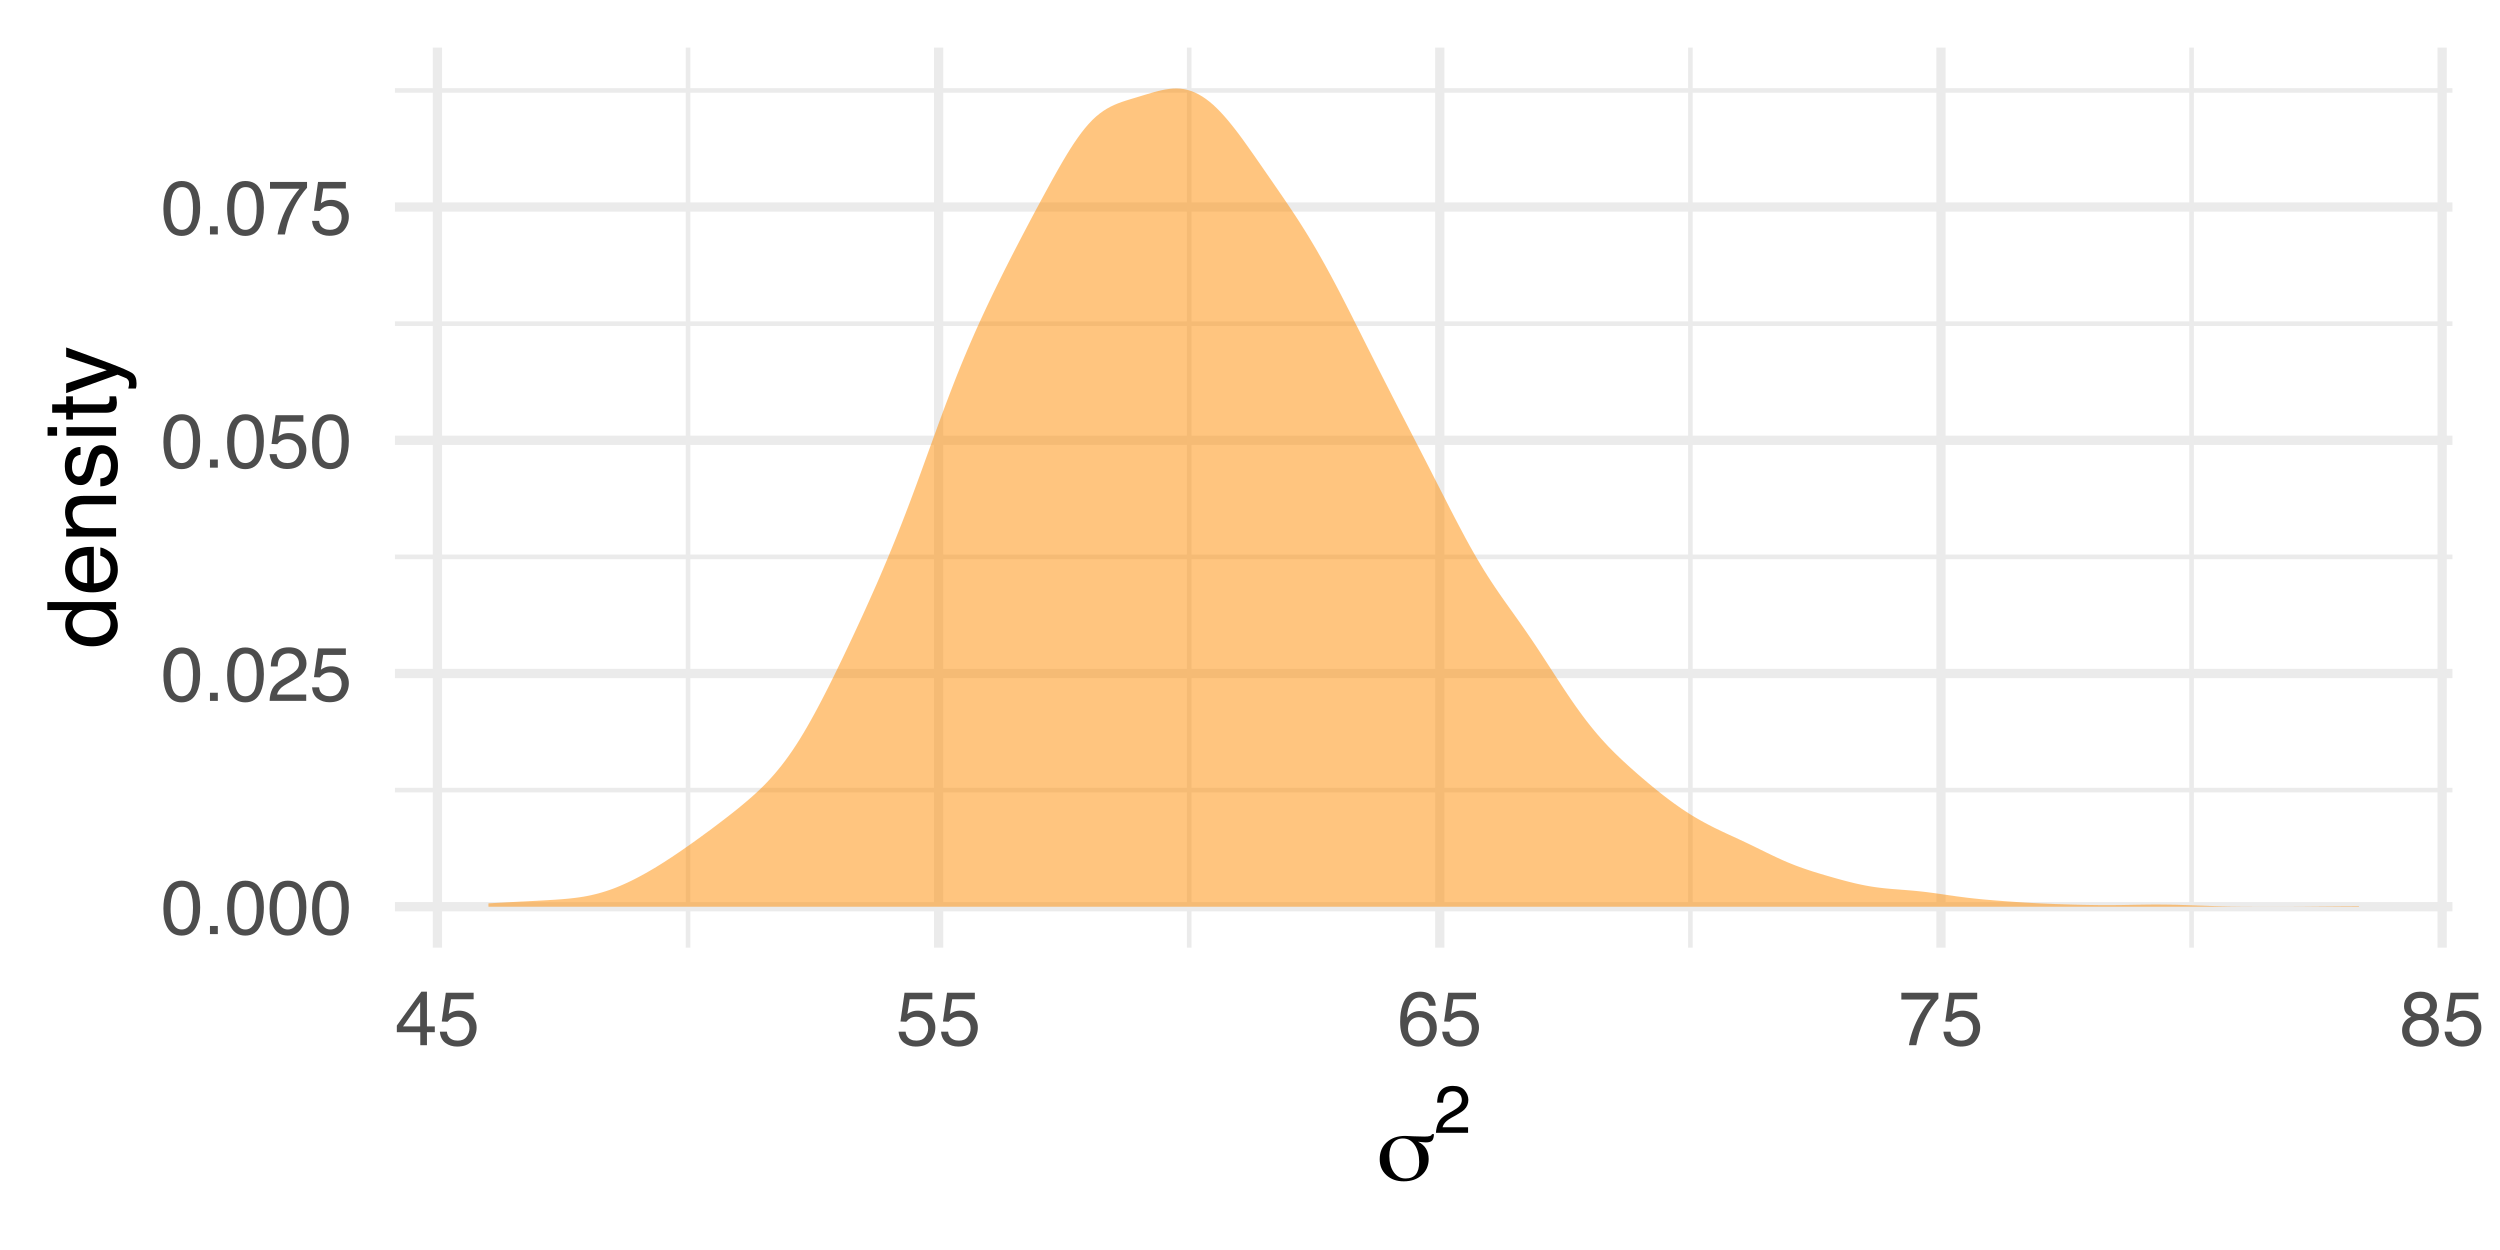<?xml version="1.0" encoding="UTF-8"?>
<svg xmlns="http://www.w3.org/2000/svg" xmlns:xlink="http://www.w3.org/1999/xlink" width="288pt" height="144pt" viewBox="0 0 288 144" version="1.1">
<defs>
<g>
<symbol overflow="visible" id="glyph0-0">
<path style="stroke:none;" d="M 0.281 0 L 0.281 -6.312 L 5.297 -6.312 L 5.297 0 Z M 4.5 -0.797 L 4.5 -5.516 L 1.078 -5.516 L 1.078 -0.797 Z M 4.5 -0.797 "/>
</symbol>
<symbol overflow="visible" id="glyph0-1">
<path style="stroke:none;" d="M 2.375 -6.156 C 3.176 -6.156 3.754 -5.828 4.109 -5.172 C 4.379 -4.66 4.516 -3.961 4.516 -3.078 C 4.516 -2.242 4.391 -1.555 4.141 -1.016 C 3.785 -0.223 3.195 0.172 2.375 0.172 C 1.633 0.172 1.082 -0.148 0.719 -0.797 C 0.426 -1.328 0.281 -2.047 0.281 -2.953 C 0.281 -3.648 0.367 -4.25 0.547 -4.75 C 0.879 -5.688 1.488 -6.156 2.375 -6.156 Z M 2.375 -0.531 C 2.77 -0.531 3.086 -0.707 3.328 -1.062 C 3.566 -1.426 3.688 -2.086 3.688 -3.047 C 3.688 -3.754 3.598 -4.332 3.422 -4.781 C 3.254 -5.227 2.922 -5.453 2.422 -5.453 C 1.973 -5.453 1.641 -5.238 1.422 -4.812 C 1.211 -4.383 1.109 -3.754 1.109 -2.922 C 1.109 -2.297 1.176 -1.789 1.312 -1.406 C 1.52 -0.82 1.875 -0.531 2.375 -0.531 Z M 2.375 -0.531 "/>
</symbol>
<symbol overflow="visible" id="glyph0-2">
<path style="stroke:none;" d="M 0.75 -0.938 L 1.656 -0.938 L 1.656 0 L 0.75 0 Z M 0.75 -0.938 "/>
</symbol>
<symbol overflow="visible" id="glyph0-3">
<path style="stroke:none;" d="M 0.281 0 C 0.301 -0.531 0.406 -0.988 0.594 -1.375 C 0.789 -1.77 1.164 -2.129 1.719 -2.453 L 2.547 -2.922 C 2.91 -3.141 3.164 -3.328 3.312 -3.484 C 3.551 -3.711 3.672 -3.984 3.672 -4.297 C 3.672 -4.648 3.562 -4.93 3.344 -5.141 C 3.133 -5.359 2.848 -5.469 2.484 -5.469 C 1.961 -5.469 1.598 -5.266 1.391 -4.859 C 1.285 -4.648 1.227 -4.352 1.219 -3.969 L 0.422 -3.969 C 0.43 -4.5 0.531 -4.938 0.719 -5.281 C 1.051 -5.875 1.645 -6.172 2.5 -6.172 C 3.195 -6.172 3.707 -5.977 4.031 -5.594 C 4.363 -5.219 4.531 -4.797 4.531 -4.328 C 4.531 -3.836 4.352 -3.414 4 -3.062 C 3.801 -2.863 3.441 -2.617 2.922 -2.328 L 2.344 -2 C 2.062 -1.844 1.836 -1.695 1.672 -1.562 C 1.391 -1.312 1.211 -1.035 1.141 -0.734 L 4.5 -0.734 L 4.5 0 Z M 0.281 0 "/>
</symbol>
<symbol overflow="visible" id="glyph0-4">
<path style="stroke:none;" d="M 1.094 -1.562 C 1.133 -1.125 1.336 -0.82 1.703 -0.656 C 1.879 -0.57 2.094 -0.531 2.344 -0.531 C 2.801 -0.531 3.141 -0.676 3.359 -0.969 C 3.578 -1.258 3.688 -1.582 3.688 -1.938 C 3.688 -2.363 3.555 -2.691 3.297 -2.922 C 3.035 -3.16 2.719 -3.281 2.344 -3.281 C 2.082 -3.281 1.852 -3.227 1.656 -3.125 C 1.469 -3.02 1.305 -2.879 1.172 -2.703 L 0.5 -2.734 L 0.969 -6.047 L 4.172 -6.047 L 4.172 -5.297 L 1.562 -5.297 L 1.297 -3.594 C 1.43 -3.695 1.566 -3.773 1.703 -3.828 C 1.93 -3.93 2.195 -3.984 2.5 -3.984 C 3.062 -3.984 3.535 -3.801 3.922 -3.438 C 4.316 -3.07 4.516 -2.609 4.516 -2.047 C 4.516 -1.461 4.332 -0.945 3.969 -0.5 C 3.613 -0.062 3.047 0.156 2.266 0.156 C 1.754 0.156 1.305 0.016 0.922 -0.266 C 0.547 -0.547 0.332 -0.977 0.281 -1.562 Z M 1.094 -1.562 "/>
</symbol>
<symbol overflow="visible" id="glyph0-5">
<path style="stroke:none;" d="M 4.594 -6.047 L 4.594 -5.375 C 4.395 -5.176 4.129 -4.836 3.797 -4.359 C 3.473 -3.891 3.188 -3.379 2.938 -2.828 C 2.688 -2.297 2.5 -1.812 2.375 -1.375 C 2.289 -1.082 2.18 -0.625 2.047 0 L 1.203 0 C 1.391 -1.176 1.816 -2.344 2.484 -3.5 C 2.879 -4.188 3.289 -4.773 3.719 -5.266 L 0.328 -5.266 L 0.328 -6.047 Z M 4.594 -6.047 "/>
</symbol>
<symbol overflow="visible" id="glyph0-6">
<path style="stroke:none;" d="M 2.906 -2.172 L 2.906 -4.969 L 0.938 -2.172 Z M 2.922 0 L 2.922 -1.5 L 0.219 -1.5 L 0.219 -2.266 L 3.047 -6.172 L 3.688 -6.172 L 3.688 -2.172 L 4.594 -2.172 L 4.594 -1.5 L 3.688 -1.5 L 3.688 0 Z M 2.922 0 "/>
</symbol>
<symbol overflow="visible" id="glyph0-7">
<path style="stroke:none;" d="M 2.578 -6.172 C 3.266 -6.172 3.742 -5.992 4.016 -5.641 C 4.285 -5.285 4.422 -4.922 4.422 -4.547 L 3.656 -4.547 C 3.602 -4.785 3.531 -4.973 3.438 -5.109 C 3.25 -5.367 2.961 -5.5 2.578 -5.5 C 2.148 -5.5 1.805 -5.297 1.547 -4.891 C 1.297 -4.492 1.156 -3.926 1.125 -3.188 C 1.301 -3.445 1.523 -3.641 1.797 -3.766 C 2.047 -3.879 2.32 -3.938 2.625 -3.938 C 3.133 -3.938 3.582 -3.77 3.969 -3.438 C 4.352 -3.113 4.547 -2.625 4.547 -1.969 C 4.547 -1.414 4.363 -0.922 4 -0.484 C 3.633 -0.055 3.117 0.156 2.453 0.156 C 1.867 0.156 1.367 -0.062 0.953 -0.5 C 0.535 -0.938 0.328 -1.672 0.328 -2.703 C 0.328 -3.461 0.422 -4.109 0.609 -4.641 C 0.961 -5.66 1.617 -6.172 2.578 -6.172 Z M 2.516 -0.531 C 2.922 -0.531 3.223 -0.664 3.422 -0.938 C 3.629 -1.207 3.734 -1.531 3.734 -1.906 C 3.734 -2.219 3.641 -2.516 3.453 -2.797 C 3.273 -3.086 2.953 -3.234 2.484 -3.234 C 2.148 -3.234 1.859 -3.125 1.609 -2.906 C 1.359 -2.688 1.234 -2.352 1.234 -1.906 C 1.234 -1.52 1.344 -1.191 1.562 -0.922 C 1.789 -0.66 2.109 -0.531 2.516 -0.531 Z M 2.516 -0.531 "/>
</symbol>
<symbol overflow="visible" id="glyph0-8">
<path style="stroke:none;" d="M 2.391 -3.578 C 2.734 -3.578 3 -3.672 3.188 -3.859 C 3.383 -4.047 3.484 -4.273 3.484 -4.547 C 3.484 -4.773 3.391 -4.984 3.203 -5.172 C 3.016 -5.359 2.734 -5.453 2.359 -5.453 C 1.992 -5.453 1.727 -5.359 1.562 -5.172 C 1.395 -4.984 1.312 -4.758 1.312 -4.5 C 1.312 -4.207 1.414 -3.977 1.625 -3.812 C 1.844 -3.656 2.098 -3.578 2.391 -3.578 Z M 2.438 -0.531 C 2.801 -0.531 3.098 -0.625 3.328 -0.812 C 3.566 -1.008 3.688 -1.301 3.688 -1.688 C 3.688 -2.082 3.562 -2.383 3.312 -2.594 C 3.07 -2.801 2.766 -2.906 2.391 -2.906 C 2.016 -2.906 1.707 -2.797 1.469 -2.578 C 1.238 -2.367 1.125 -2.078 1.125 -1.703 C 1.125 -1.391 1.227 -1.113 1.438 -0.875 C 1.656 -0.645 1.988 -0.531 2.438 -0.531 Z M 1.344 -3.281 C 1.125 -3.375 0.957 -3.477 0.844 -3.594 C 0.613 -3.82 0.5 -4.125 0.5 -4.5 C 0.5 -4.957 0.664 -5.348 1 -5.672 C 1.332 -6.004 1.801 -6.172 2.406 -6.172 C 3 -6.172 3.461 -6.016 3.797 -5.703 C 4.129 -5.391 4.297 -5.023 4.297 -4.609 C 4.297 -4.223 4.195 -3.914 4 -3.688 C 3.895 -3.551 3.727 -3.414 3.5 -3.281 C 3.758 -3.164 3.961 -3.031 4.109 -2.875 C 4.379 -2.594 4.516 -2.223 4.516 -1.766 C 4.516 -1.223 4.332 -0.766 3.969 -0.391 C 3.602 -0.016 3.086 0.172 2.422 0.172 C 1.828 0.172 1.32 0.008 0.906 -0.312 C 0.488 -0.633 0.281 -1.109 0.281 -1.734 C 0.281 -2.086 0.367 -2.395 0.547 -2.656 C 0.723 -2.926 0.988 -3.133 1.344 -3.281 Z M 1.344 -3.281 "/>
</symbol>
<symbol overflow="visible" id="glyph1-0">
<path style="stroke:none;" d="M 0.547 1.938 L 0.547 -7.75 L 6.047 -7.75 L 6.047 1.938 Z M 1.172 1.328 L 5.438 1.328 L 5.438 -7.141 L 1.172 -7.141 Z M 1.172 1.328 "/>
</symbol>
<symbol overflow="visible" id="glyph1-1">
<path style="stroke:none;" d="M 4.938 -2.094 C 4.938 -2.914 4.766 -3.57 4.422 -4.062 C 4.086 -4.562 3.633 -4.812 3.062 -4.812 C 2.57 -4.812 2.188 -4.633 1.906 -4.281 C 1.633 -3.938 1.5 -3.445 1.5 -2.812 C 1.5 -2.039 1.672 -1.41 2.016 -0.922 C 2.359 -0.441 2.805 -0.203 3.359 -0.203 C 3.891 -0.203 4.285 -0.359 4.547 -0.672 C 4.805 -0.984 4.938 -1.457 4.938 -2.094 Z M 4.812 -4.438 C 5.227 -4.227 5.535 -3.957 5.734 -3.625 C 5.93 -3.301 6.031 -2.91 6.031 -2.453 C 6.031 -1.691 5.766 -1.07 5.234 -0.594 C 4.711 -0.113 4.02 0.125 3.156 0.125 C 2.344 0.125 1.676 -0.113 1.156 -0.594 C 0.645 -1.07 0.391 -1.68 0.391 -2.422 C 0.391 -3.223 0.656 -3.867 1.188 -4.359 C 1.727 -4.859 2.441 -5.109 3.328 -5.109 C 3.516 -5.109 3.848 -5.094 4.328 -5.062 C 4.816 -5.039 5.211 -5.031 5.516 -5.031 C 5.805 -5.031 6.023 -5.051 6.172 -5.094 C 6.316 -5.145 6.395 -5.219 6.406 -5.312 L 6.641 -5.312 C 6.629 -4.957 6.555 -4.707 6.422 -4.562 C 6.297 -4.426 6.055 -4.359 5.703 -4.359 C 5.641 -4.359 5.551 -4.363 5.438 -4.375 C 5.32 -4.383 5.113 -4.406 4.812 -4.438 Z M 4.812 -4.438 "/>
</symbol>
<symbol overflow="visible" id="glyph2-0">
<path style="stroke:none;" d="M 0.25 0 L 0.25 -5.531 L 4.641 -5.531 L 4.641 0 Z M 3.938 -0.688 L 3.938 -4.828 L 0.938 -4.828 L 0.938 -0.688 Z M 3.938 -0.688 "/>
</symbol>
<symbol overflow="visible" id="glyph2-1">
<path style="stroke:none;" d="M 0.234 0 C 0.266 -0.469 0.363 -0.867 0.531 -1.203 C 0.695 -1.547 1.02 -1.859 1.5 -2.141 L 2.234 -2.562 C 2.555 -2.75 2.781 -2.91 2.906 -3.047 C 3.113 -3.254 3.219 -3.492 3.219 -3.766 C 3.219 -4.078 3.125 -4.32 2.938 -4.5 C 2.75 -4.688 2.5 -4.781 2.188 -4.781 C 1.719 -4.781 1.395 -4.602 1.219 -4.25 C 1.125 -4.062 1.07 -3.801 1.062 -3.469 L 0.375 -3.469 C 0.383 -3.938 0.469 -4.32 0.625 -4.625 C 0.926 -5.145 1.445 -5.406 2.188 -5.406 C 2.801 -5.406 3.25 -5.238 3.531 -4.906 C 3.82 -4.57 3.969 -4.203 3.969 -3.797 C 3.969 -3.359 3.816 -2.988 3.516 -2.688 C 3.336 -2.508 3.02 -2.289 2.562 -2.031 L 2.047 -1.75 C 1.805 -1.613 1.613 -1.484 1.469 -1.359 C 1.219 -1.141 1.062 -0.898 1 -0.641 L 3.938 -0.641 L 3.938 0 Z M 0.234 0 "/>
</symbol>
<symbol overflow="visible" id="glyph3-0">
<path style="stroke:none;" d="M 0 -0.359 L -7.891 -0.359 L -7.891 -6.625 L 0 -6.625 Z M -0.984 -5.625 L -6.906 -5.625 L -6.906 -1.344 L -0.984 -1.344 Z M -0.984 -5.625 "/>
</symbol>
<symbol overflow="visible" id="glyph3-1">
<path style="stroke:none;" d="M -2.812 -1.328 C -2.195 -1.328 -1.68 -1.457 -1.266 -1.719 C -0.848 -1.977 -0.641 -2.395 -0.641 -2.969 C -0.641 -3.414 -0.832 -3.781 -1.219 -4.062 C -1.602 -4.352 -2.156 -4.5 -2.875 -4.5 C -3.602 -4.5 -4.141 -4.348 -4.484 -4.047 C -4.836 -3.754 -5.016 -3.391 -5.016 -2.953 C -5.016 -2.473 -4.828 -2.082 -4.453 -1.781 C -4.078 -1.477 -3.531 -1.328 -2.812 -1.328 Z M -5.859 -2.781 C -5.859 -3.219 -5.766 -3.586 -5.578 -3.891 C -5.473 -4.055 -5.285 -4.25 -5.016 -4.469 L -7.922 -4.469 L -7.922 -5.391 L 0 -5.391 L 0 -4.531 L -0.797 -4.531 C -0.441 -4.301 -0.188 -4.031 -0.031 -3.719 C 0.125 -3.414 0.203 -3.066 0.203 -2.672 C 0.203 -2.023 -0.062 -1.469 -0.594 -1 C -1.133 -0.531 -1.852 -0.297 -2.75 -0.297 C -3.594 -0.297 -4.32 -0.508 -4.938 -0.938 C -5.551 -1.363 -5.859 -1.977 -5.859 -2.781 Z M -5.859 -2.781 "/>
</symbol>
<symbol overflow="visible" id="glyph3-2">
<path style="stroke:none;" d="M -5.875 -3.109 C -5.875 -3.516 -5.781 -3.906 -5.594 -4.281 C -5.406 -4.664 -5.156 -4.961 -4.844 -5.172 C -4.562 -5.359 -4.223 -5.484 -3.828 -5.547 C -3.566 -5.609 -3.145 -5.641 -2.562 -5.641 L -2.562 -1.422 C -1.977 -1.441 -1.508 -1.578 -1.156 -1.828 C -0.812 -2.086 -0.641 -2.488 -0.641 -3.031 C -0.641 -3.539 -0.805 -3.945 -1.141 -4.25 C -1.328 -4.414 -1.551 -4.535 -1.812 -4.609 L -1.812 -5.562 C -1.594 -5.531 -1.352 -5.441 -1.094 -5.297 C -0.832 -5.16 -0.625 -5.004 -0.469 -4.828 C -0.176 -4.535 0.02 -4.176 0.125 -3.75 C 0.176 -3.508 0.203 -3.242 0.203 -2.953 C 0.203 -2.234 -0.055 -1.625 -0.578 -1.125 C -1.098 -0.633 -1.828 -0.391 -2.766 -0.391 C -3.691 -0.391 -4.441 -0.641 -5.016 -1.141 C -5.586 -1.641 -5.875 -2.297 -5.875 -3.109 Z M -3.328 -4.641 C -3.754 -4.609 -4.094 -4.52 -4.344 -4.375 C -4.801 -4.102 -5.031 -3.66 -5.031 -3.047 C -5.031 -2.598 -4.867 -2.223 -4.547 -1.922 C -4.234 -1.629 -3.828 -1.473 -3.328 -1.453 Z M -5.891 -3.016 Z M -5.891 -3.016 "/>
</symbol>
<symbol overflow="visible" id="glyph3-3">
<path style="stroke:none;" d="M -5.75 -0.703 L -5.75 -1.625 L -4.938 -1.625 C -5.27 -1.895 -5.508 -2.18 -5.656 -2.484 C -5.801 -2.797 -5.875 -3.133 -5.875 -3.5 C -5.875 -4.32 -5.594 -4.875 -5.031 -5.156 C -4.719 -5.312 -4.27 -5.391 -3.688 -5.391 L 0 -5.391 L 0 -4.422 L -3.625 -4.422 C -3.977 -4.422 -4.258 -4.367 -4.469 -4.266 C -4.832 -4.086 -5.016 -3.773 -5.016 -3.328 C -5.016 -3.098 -4.988 -2.91 -4.938 -2.766 C -4.863 -2.492 -4.707 -2.258 -4.469 -2.062 C -4.281 -1.906 -4.082 -1.801 -3.875 -1.75 C -3.676 -1.695 -3.391 -1.672 -3.016 -1.672 L 0 -1.672 L 0 -0.703 Z M -5.891 -2.984 Z M -5.891 -2.984 "/>
</symbol>
<symbol overflow="visible" id="glyph3-4">
<path style="stroke:none;" d="M -1.812 -1.281 C -1.488 -1.312 -1.238 -1.395 -1.062 -1.531 C -0.75 -1.77 -0.594 -2.191 -0.594 -2.797 C -0.594 -3.148 -0.672 -3.461 -0.828 -3.734 C -0.984 -4.004 -1.223 -4.141 -1.547 -4.141 C -1.797 -4.141 -1.984 -4.031 -2.109 -3.812 C -2.191 -3.676 -2.285 -3.398 -2.391 -2.984 L -2.578 -2.219 C -2.703 -1.727 -2.836 -1.367 -2.984 -1.141 C -3.254 -0.723 -3.617 -0.516 -4.078 -0.516 C -4.617 -0.516 -5.055 -0.707 -5.391 -1.094 C -5.734 -1.488 -5.906 -2.02 -5.906 -2.688 C -5.906 -3.551 -5.648 -4.176 -5.141 -4.562 C -4.816 -4.801 -4.469 -4.914 -4.094 -4.906 L -4.094 -4 C -4.312 -3.977 -4.508 -3.898 -4.688 -3.766 C -4.945 -3.547 -5.078 -3.16 -5.078 -2.609 C -5.078 -2.242 -5.004 -1.969 -4.859 -1.781 C -4.723 -1.594 -4.539 -1.5 -4.312 -1.5 C -4.062 -1.5 -3.863 -1.625 -3.719 -1.875 C -3.625 -2.008 -3.539 -2.219 -3.469 -2.5 L -3.312 -3.141 C -3.145 -3.836 -2.984 -4.301 -2.828 -4.531 C -2.578 -4.914 -2.191 -5.109 -1.672 -5.109 C -1.148 -5.109 -0.703 -4.91 -0.328 -4.516 C 0.035 -4.129 0.219 -3.539 0.219 -2.75 C 0.219 -1.895 0.023 -1.285 -0.359 -0.922 C -0.754 -0.566 -1.238 -0.379 -1.812 -0.359 Z M -5.891 -2.719 Z M -5.891 -2.719 "/>
</symbol>
<symbol overflow="visible" id="glyph3-5">
<path style="stroke:none;" d="M -5.719 -0.703 L -5.719 -1.688 L 0 -1.688 L 0 -0.703 Z M -7.891 -0.703 L -7.891 -1.688 L -6.797 -1.688 L -6.797 -0.703 Z M -7.891 -0.703 "/>
</symbol>
<symbol overflow="visible" id="glyph3-6">
<path style="stroke:none;" d="M -7.359 -0.906 L -7.359 -1.875 L -5.75 -1.875 L -5.75 -2.797 L -4.969 -2.797 L -4.969 -1.875 L -1.203 -1.875 C -1.004 -1.875 -0.875 -1.941 -0.812 -2.078 C -0.77 -2.16 -0.75 -2.285 -0.75 -2.453 C -0.75 -2.504 -0.75 -2.555 -0.75 -2.609 C -0.75 -2.66 -0.754 -2.723 -0.766 -2.797 L 0 -2.797 C 0.031 -2.68 0.051 -2.562 0.062 -2.438 C 0.082 -2.32 0.094 -2.195 0.094 -2.062 C 0.094 -1.613 -0.02 -1.305 -0.25 -1.141 C -0.488 -0.984 -0.789 -0.906 -1.156 -0.906 L -4.969 -0.906 L -4.969 -0.125 L -5.75 -0.125 L -5.75 -0.906 Z M -7.359 -0.906 "/>
</symbol>
<symbol overflow="visible" id="glyph3-7">
<path style="stroke:none;" d="M -5.75 -4.297 L -5.75 -5.375 C -5.383 -5.238 -4.547 -4.938 -3.234 -4.469 C -2.242 -4.113 -1.438 -3.816 -0.812 -3.578 C 0.656 -3.023 1.551 -2.633 1.875 -2.406 C 2.195 -2.176 2.359 -1.781 2.359 -1.219 C 2.359 -1.082 2.352 -0.977 2.344 -0.906 C 2.332 -0.832 2.312 -0.742 2.281 -0.641 L 1.406 -0.641 C 1.445 -0.805 1.473 -0.926 1.484 -1 C 1.492 -1.07 1.5 -1.141 1.5 -1.203 C 1.5 -1.379 1.469 -1.508 1.406 -1.594 C 1.352 -1.676 1.285 -1.75 1.203 -1.812 C 1.172 -1.82 1.02 -1.883 0.75 -2 C 0.488 -2.113 0.297 -2.191 0.172 -2.234 L -5.75 -0.109 L -5.75 -1.203 L -1.062 -2.75 Z M -5.891 -2.75 Z M -5.891 -2.75 "/>
</symbol>
</g>
<clipPath id="clip1">
  <path d="M 45.496 90 L 282.52 90 L 282.52 92 L 45.496 92 Z M 45.496 90 "/>
</clipPath>
<clipPath id="clip2">
  <path d="M 45.496 63 L 282.52 63 L 282.52 65 L 45.496 65 Z M 45.496 63 "/>
</clipPath>
<clipPath id="clip3">
  <path d="M 45.496 37 L 282.52 37 L 282.52 38 L 45.496 38 Z M 45.496 37 "/>
</clipPath>
<clipPath id="clip4">
  <path d="M 45.496 10 L 282.52 10 L 282.52 11 L 45.496 11 Z M 45.496 10 "/>
</clipPath>
<clipPath id="clip5">
  <path d="M 78 5.48 L 80 5.48 L 80 109.168 L 78 109.168 Z M 78 5.48 "/>
</clipPath>
<clipPath id="clip6">
  <path d="M 136 5.48 L 138 5.48 L 138 109.168 L 136 109.168 Z M 136 5.48 "/>
</clipPath>
<clipPath id="clip7">
  <path d="M 194 5.48 L 195 5.48 L 195 109.168 L 194 109.168 Z M 194 5.48 "/>
</clipPath>
<clipPath id="clip8">
  <path d="M 252 5.48 L 253 5.48 L 253 109.168 L 252 109.168 Z M 252 5.48 "/>
</clipPath>
<clipPath id="clip9">
  <path d="M 45.496 103 L 282.52 103 L 282.52 105 L 45.496 105 Z M 45.496 103 "/>
</clipPath>
<clipPath id="clip10">
  <path d="M 45.496 77 L 282.52 77 L 282.52 79 L 45.496 79 Z M 45.496 77 "/>
</clipPath>
<clipPath id="clip11">
  <path d="M 45.496 50 L 282.52 50 L 282.52 52 L 45.496 52 Z M 45.496 50 "/>
</clipPath>
<clipPath id="clip12">
  <path d="M 45.496 23 L 282.52 23 L 282.52 25 L 45.496 25 Z M 45.496 23 "/>
</clipPath>
<clipPath id="clip13">
  <path d="M 49 5.48 L 51 5.48 L 51 109.168 L 49 109.168 Z M 49 5.48 "/>
</clipPath>
<clipPath id="clip14">
  <path d="M 107 5.48 L 109 5.48 L 109 109.168 L 107 109.168 Z M 107 5.48 "/>
</clipPath>
<clipPath id="clip15">
  <path d="M 165 5.48 L 167 5.48 L 167 109.168 L 165 109.168 Z M 165 5.48 "/>
</clipPath>
<clipPath id="clip16">
  <path d="M 223 5.48 L 225 5.48 L 225 109.168 L 223 109.168 Z M 223 5.48 "/>
</clipPath>
<clipPath id="clip17">
  <path d="M 280 5.48 L 282 5.48 L 282 109.168 L 280 109.168 Z M 280 5.48 "/>
</clipPath>
</defs>
<g id="surface114">
<rect x="0" y="0" width="288" height="144" style="fill:rgb(100%,100%,100%);fill-opacity:1;stroke:none;"/>
<g clip-path="url(#clip1)" clip-rule="nonzero">
<path style="fill:none;stroke-width:0.533;stroke-linecap:butt;stroke-linejoin:round;stroke:rgb(92.157%,92.157%,92.157%);stroke-opacity:1;stroke-miterlimit:10;" d="M 45.496 91.02 L 282.52 91.02 "/>
</g>
<g clip-path="url(#clip2)" clip-rule="nonzero">
<path style="fill:none;stroke-width:0.533;stroke-linecap:butt;stroke-linejoin:round;stroke:rgb(92.157%,92.157%,92.157%);stroke-opacity:1;stroke-miterlimit:10;" d="M 45.496 64.152 L 282.52 64.152 "/>
</g>
<g clip-path="url(#clip3)" clip-rule="nonzero">
<path style="fill:none;stroke-width:0.533;stroke-linecap:butt;stroke-linejoin:round;stroke:rgb(92.157%,92.157%,92.157%);stroke-opacity:1;stroke-miterlimit:10;" d="M 45.496 37.285 L 282.52 37.285 "/>
</g>
<g clip-path="url(#clip4)" clip-rule="nonzero">
<path style="fill:none;stroke-width:0.533;stroke-linecap:butt;stroke-linejoin:round;stroke:rgb(92.157%,92.157%,92.157%);stroke-opacity:1;stroke-miterlimit:10;" d="M 45.496 10.418 L 282.52 10.418 "/>
</g>
<g clip-path="url(#clip5)" clip-rule="nonzero">
<path style="fill:none;stroke-width:0.533;stroke-linecap:butt;stroke-linejoin:round;stroke:rgb(92.157%,92.157%,92.157%);stroke-opacity:1;stroke-miterlimit:10;" d="M 79.262 109.168 L 79.262 5.48 "/>
</g>
<g clip-path="url(#clip6)" clip-rule="nonzero">
<path style="fill:none;stroke-width:0.533;stroke-linecap:butt;stroke-linejoin:round;stroke:rgb(92.157%,92.157%,92.157%);stroke-opacity:1;stroke-miterlimit:10;" d="M 136.996 109.168 L 136.996 5.48 "/>
</g>
<g clip-path="url(#clip7)" clip-rule="nonzero">
<path style="fill:none;stroke-width:0.533;stroke-linecap:butt;stroke-linejoin:round;stroke:rgb(92.157%,92.157%,92.157%);stroke-opacity:1;stroke-miterlimit:10;" d="M 194.734 109.168 L 194.734 5.48 "/>
</g>
<g clip-path="url(#clip8)" clip-rule="nonzero">
<path style="fill:none;stroke-width:0.533;stroke-linecap:butt;stroke-linejoin:round;stroke:rgb(92.157%,92.157%,92.157%);stroke-opacity:1;stroke-miterlimit:10;" d="M 252.469 109.168 L 252.469 5.48 "/>
</g>
<g clip-path="url(#clip9)" clip-rule="nonzero">
<path style="fill:none;stroke-width:1.067;stroke-linecap:butt;stroke-linejoin:round;stroke:rgb(92.157%,92.157%,92.157%);stroke-opacity:1;stroke-miterlimit:10;" d="M 45.496 104.453 L 282.52 104.453 "/>
</g>
<g clip-path="url(#clip10)" clip-rule="nonzero">
<path style="fill:none;stroke-width:1.067;stroke-linecap:butt;stroke-linejoin:round;stroke:rgb(92.157%,92.157%,92.157%);stroke-opacity:1;stroke-miterlimit:10;" d="M 45.496 77.586 L 282.52 77.586 "/>
</g>
<g clip-path="url(#clip11)" clip-rule="nonzero">
<path style="fill:none;stroke-width:1.067;stroke-linecap:butt;stroke-linejoin:round;stroke:rgb(92.157%,92.157%,92.157%);stroke-opacity:1;stroke-miterlimit:10;" d="M 45.496 50.719 L 282.52 50.719 "/>
</g>
<g clip-path="url(#clip12)" clip-rule="nonzero">
<path style="fill:none;stroke-width:1.067;stroke-linecap:butt;stroke-linejoin:round;stroke:rgb(92.157%,92.157%,92.157%);stroke-opacity:1;stroke-miterlimit:10;" d="M 45.496 23.852 L 282.52 23.852 "/>
</g>
<g clip-path="url(#clip13)" clip-rule="nonzero">
<path style="fill:none;stroke-width:1.067;stroke-linecap:butt;stroke-linejoin:round;stroke:rgb(92.157%,92.157%,92.157%);stroke-opacity:1;stroke-miterlimit:10;" d="M 50.391 109.168 L 50.391 5.48 "/>
</g>
<g clip-path="url(#clip14)" clip-rule="nonzero">
<path style="fill:none;stroke-width:1.067;stroke-linecap:butt;stroke-linejoin:round;stroke:rgb(92.157%,92.157%,92.157%);stroke-opacity:1;stroke-miterlimit:10;" d="M 108.129 109.168 L 108.129 5.48 "/>
</g>
<g clip-path="url(#clip15)" clip-rule="nonzero">
<path style="fill:none;stroke-width:1.067;stroke-linecap:butt;stroke-linejoin:round;stroke:rgb(92.157%,92.157%,92.157%);stroke-opacity:1;stroke-miterlimit:10;" d="M 165.863 109.168 L 165.863 5.48 "/>
</g>
<g clip-path="url(#clip16)" clip-rule="nonzero">
<path style="fill:none;stroke-width:1.067;stroke-linecap:butt;stroke-linejoin:round;stroke:rgb(92.157%,92.157%,92.157%);stroke-opacity:1;stroke-miterlimit:10;" d="M 223.602 109.168 L 223.602 5.48 "/>
</g>
<g clip-path="url(#clip17)" clip-rule="nonzero">
<path style="fill:none;stroke-width:1.067;stroke-linecap:butt;stroke-linejoin:round;stroke:rgb(92.157%,92.157%,92.157%);stroke-opacity:1;stroke-miterlimit:10;" d="M 281.336 109.168 L 281.336 5.48 "/>
</g>
<path style=" stroke:none;fill-rule:nonzero;fill:rgb(100%,54.902%,0%);fill-opacity:0.502;" d="M 56.27 104.066 L 58.801 103.926 L 59.223 103.906 L 59.645 103.883 L 60.062 103.859 L 60.484 103.84 L 60.906 103.816 L 61.328 103.797 L 63.016 103.703 L 63.438 103.676 L 63.859 103.652 L 64.703 103.59 L 65.125 103.555 L 65.547 103.516 L 65.969 103.469 L 66.391 103.418 L 66.812 103.359 L 67.234 103.293 L 67.656 103.215 L 68.078 103.129 L 68.496 103.031 L 68.918 102.926 L 69.34 102.805 L 69.762 102.676 L 70.184 102.535 L 70.605 102.387 L 71.027 102.223 L 71.449 102.047 L 71.871 101.863 L 72.293 101.672 L 72.715 101.469 L 73.137 101.258 L 73.559 101.039 L 73.98 100.812 L 74.402 100.578 L 74.824 100.336 L 75.246 100.09 L 75.668 99.836 L 76.09 99.574 L 76.512 99.309 L 76.93 99.035 L 77.352 98.762 L 77.773 98.48 L 78.195 98.195 L 78.617 97.906 L 79.039 97.609 L 79.461 97.316 L 79.883 97.016 L 80.727 96.406 L 81.57 95.789 L 81.992 95.477 L 82.414 95.16 L 83.258 94.52 L 83.68 94.195 L 84.102 93.867 L 84.523 93.535 L 84.945 93.199 L 85.363 92.855 L 85.785 92.504 L 86.207 92.145 L 86.629 91.777 L 87.051 91.398 L 87.473 91.004 L 87.895 90.594 L 88.316 90.164 L 88.738 89.711 L 89.16 89.238 L 89.582 88.738 L 90.004 88.219 L 90.426 87.668 L 90.848 87.09 L 91.27 86.484 L 91.691 85.852 L 92.113 85.188 L 92.535 84.496 L 92.957 83.777 L 93.375 83.039 L 93.797 82.277 L 94.219 81.492 L 94.641 80.691 L 95.062 79.875 L 95.484 79.043 L 95.906 78.195 L 96.328 77.336 L 96.75 76.469 L 97.172 75.594 L 97.594 74.707 L 98.016 73.812 L 98.438 72.914 L 98.859 72.004 L 99.281 71.09 L 99.703 70.164 L 100.125 69.227 L 100.547 68.281 L 100.969 67.328 L 101.391 66.359 L 101.809 65.375 L 102.23 64.379 L 102.652 63.359 L 103.074 62.328 L 103.496 61.273 L 103.918 60.203 L 104.34 59.109 L 104.762 58.004 L 105.184 56.879 L 105.605 55.738 L 106.027 54.586 L 107.715 49.93 L 108.137 48.773 L 108.559 47.629 L 108.98 46.5 L 109.402 45.391 L 109.824 44.297 L 110.242 43.23 L 110.664 42.184 L 111.086 41.16 L 111.508 40.16 L 111.93 39.18 L 112.352 38.219 L 112.773 37.281 L 113.195 36.363 L 113.617 35.457 L 114.039 34.566 L 114.461 33.688 L 114.883 32.824 L 115.305 31.969 L 115.727 31.121 L 116.148 30.289 L 116.57 29.461 L 116.992 28.641 L 117.414 27.828 L 117.836 27.02 L 118.258 26.219 L 118.676 25.422 L 119.098 24.629 L 119.941 23.059 L 120.363 22.281 L 120.785 21.508 L 121.207 20.738 L 121.629 19.984 L 122.051 19.238 L 122.473 18.512 L 122.895 17.805 L 123.316 17.125 L 123.738 16.477 L 124.16 15.863 L 124.582 15.285 L 125.004 14.75 L 125.426 14.262 L 125.848 13.816 L 126.27 13.422 L 126.691 13.078 L 127.109 12.777 L 127.531 12.512 L 127.953 12.281 L 128.375 12.082 L 128.797 11.906 L 129.219 11.75 L 129.641 11.609 L 130.062 11.477 L 130.484 11.348 L 130.906 11.223 L 131.75 10.965 L 132.594 10.715 L 133.016 10.594 L 133.438 10.484 L 133.859 10.387 L 134.281 10.305 L 134.703 10.242 L 135.121 10.203 L 135.543 10.191 L 135.965 10.211 L 136.387 10.266 L 136.809 10.359 L 137.23 10.488 L 137.652 10.66 L 138.074 10.867 L 138.496 11.113 L 138.918 11.398 L 139.34 11.719 L 139.762 12.078 L 140.184 12.477 L 140.605 12.906 L 141.027 13.367 L 141.449 13.855 L 141.871 14.371 L 142.293 14.906 L 142.715 15.457 L 143.137 16.027 L 143.555 16.613 L 143.977 17.207 L 144.398 17.805 L 144.82 18.41 L 146.508 20.848 L 147.773 22.688 L 148.195 23.309 L 148.617 23.934 L 149.039 24.57 L 149.461 25.211 L 149.883 25.867 L 150.305 26.535 L 150.727 27.219 L 151.148 27.918 L 151.57 28.629 L 151.988 29.359 L 152.41 30.105 L 152.832 30.867 L 153.254 31.641 L 153.676 32.43 L 154.098 33.23 L 154.52 34.043 L 154.941 34.863 L 155.363 35.691 L 155.785 36.523 L 156.207 37.363 L 156.629 38.199 L 157.051 39.043 L 157.473 39.883 L 158.738 42.391 L 159.16 43.223 L 159.582 44.051 L 160.004 44.875 L 160.422 45.699 L 161.266 47.34 L 162.953 50.605 L 164.219 53.066 L 165.484 55.539 L 165.906 56.367 L 166.328 57.191 L 166.75 58.02 L 167.172 58.84 L 167.594 59.656 L 168.016 60.461 L 168.438 61.258 L 168.855 62.043 L 169.277 62.812 L 169.699 63.562 L 170.121 64.297 L 170.543 65.008 L 170.965 65.703 L 171.387 66.371 L 171.809 67.023 L 172.23 67.656 L 172.652 68.277 L 173.074 68.887 L 173.496 69.484 L 173.918 70.078 L 174.34 70.668 L 174.762 71.262 L 175.184 71.859 L 175.605 72.461 L 176.027 73.074 L 176.449 73.691 L 176.871 74.32 L 177.289 74.953 L 177.711 75.598 L 178.555 76.895 L 179.398 78.199 L 179.82 78.844 L 180.242 79.484 L 180.664 80.113 L 181.086 80.734 L 181.508 81.34 L 181.93 81.93 L 182.352 82.504 L 182.773 83.062 L 183.195 83.598 L 183.617 84.117 L 184.039 84.621 L 184.461 85.102 L 184.883 85.566 L 185.301 86.016 L 185.723 86.445 L 186.145 86.867 L 186.566 87.273 L 186.988 87.672 L 187.41 88.059 L 187.832 88.441 L 188.254 88.816 L 188.676 89.188 L 189.098 89.551 L 189.52 89.91 L 189.941 90.266 L 190.363 90.617 L 190.785 90.961 L 191.207 91.301 L 191.629 91.633 L 192.051 91.957 L 192.473 92.273 L 192.895 92.582 L 193.316 92.879 L 193.734 93.172 L 194.156 93.453 L 194.578 93.723 L 195 93.988 L 195.422 94.238 L 195.844 94.48 L 196.266 94.715 L 196.688 94.941 L 197.109 95.16 L 197.531 95.375 L 198.375 95.781 L 198.797 95.98 L 199.219 96.176 L 199.641 96.367 L 200.484 96.758 L 201.328 97.156 L 201.75 97.359 L 202.168 97.562 L 203.434 98.184 L 204.277 98.59 L 204.699 98.789 L 205.543 99.172 L 205.965 99.352 L 206.387 99.523 L 206.809 99.691 L 207.23 99.848 L 207.652 100 L 208.074 100.145 L 208.496 100.285 L 208.918 100.422 L 209.762 100.68 L 210.184 100.805 L 210.602 100.926 L 211.445 101.168 L 211.867 101.285 L 212.711 101.512 L 213.555 101.723 L 213.977 101.82 L 214.398 101.91 L 214.82 101.996 L 215.242 102.074 L 215.664 102.145 L 216.086 102.207 L 216.508 102.262 L 216.93 102.312 L 217.352 102.355 L 217.773 102.395 L 218.195 102.43 L 218.617 102.461 L 219.035 102.496 L 219.457 102.527 L 220.301 102.598 L 220.723 102.637 L 221.145 102.68 L 221.566 102.727 L 221.988 102.777 L 222.832 102.887 L 223.254 102.949 L 223.676 103.008 L 224.52 103.133 L 224.941 103.191 L 225.363 103.254 L 226.629 103.418 L 227.047 103.465 L 227.469 103.512 L 228.312 103.598 L 228.734 103.637 L 230 103.742 L 230.422 103.773 L 230.844 103.809 L 231.266 103.84 L 231.688 103.867 L 232.109 103.898 L 233.375 103.98 L 234.641 104.051 L 235.062 104.07 L 235.48 104.09 L 235.902 104.109 L 236.324 104.125 L 236.746 104.145 L 237.168 104.156 L 237.59 104.172 L 238.012 104.184 L 238.434 104.199 L 239.699 104.234 L 240.965 104.258 L 241.387 104.262 L 241.809 104.27 L 242.23 104.27 L 242.652 104.273 L 243.074 104.27 L 243.496 104.27 L 243.914 104.266 L 244.336 104.262 L 246.445 104.223 L 246.867 104.219 L 247.289 104.211 L 248.133 104.203 L 248.555 104.203 L 249.82 104.215 L 250.664 104.23 L 251.086 104.242 L 251.508 104.258 L 251.93 104.27 L 252.348 104.285 L 253.191 104.316 L 253.613 104.328 L 254.457 104.359 L 255.723 104.395 L 256.145 104.402 L 256.566 104.414 L 256.988 104.422 L 257.41 104.426 L 257.832 104.434 L 258.676 104.441 L 259.098 104.441 L 259.52 104.445 L 259.941 104.445 L 260.363 104.449 L 263.312 104.449 L 263.734 104.445 L 264.156 104.445 L 264.578 104.441 L 265 104.441 L 268.797 104.406 L 269.215 104.402 L 270.48 104.391 L 270.902 104.391 L 271.324 104.387 L 271.746 104.387 L 271.746 104.453 L 56.27 104.453 Z M 56.27 104.066 "/>
<g style="fill:rgb(30.196%,30.196%,30.196%);fill-opacity:1;">
  <use xlink:href="#glyph0-1" x="18.543" y="107.609"/>
  <use xlink:href="#glyph0-2" x="23.437" y="107.609"/>
  <use xlink:href="#glyph0-1" x="25.882" y="107.609"/>
  <use xlink:href="#glyph0-1" x="30.776" y="107.609"/>
  <use xlink:href="#glyph0-1" x="35.67" y="107.609"/>
</g>
<g style="fill:rgb(30.196%,30.196%,30.196%);fill-opacity:1;">
  <use xlink:href="#glyph0-1" x="18.543" y="80.742"/>
  <use xlink:href="#glyph0-2" x="23.437" y="80.742"/>
  <use xlink:href="#glyph0-1" x="25.882" y="80.742"/>
  <use xlink:href="#glyph0-3" x="30.776" y="80.742"/>
  <use xlink:href="#glyph0-4" x="35.67" y="80.742"/>
</g>
<g style="fill:rgb(30.196%,30.196%,30.196%);fill-opacity:1;">
  <use xlink:href="#glyph0-1" x="18.543" y="53.875"/>
  <use xlink:href="#glyph0-2" x="23.437" y="53.875"/>
  <use xlink:href="#glyph0-1" x="25.882" y="53.875"/>
  <use xlink:href="#glyph0-4" x="30.776" y="53.875"/>
  <use xlink:href="#glyph0-1" x="35.67" y="53.875"/>
</g>
<g style="fill:rgb(30.196%,30.196%,30.196%);fill-opacity:1;">
  <use xlink:href="#glyph0-1" x="18.543" y="27.008"/>
  <use xlink:href="#glyph0-2" x="23.437" y="27.008"/>
  <use xlink:href="#glyph0-1" x="25.882" y="27.008"/>
  <use xlink:href="#glyph0-5" x="30.776" y="27.008"/>
  <use xlink:href="#glyph0-4" x="35.67" y="27.008"/>
</g>
<g style="fill:rgb(30.196%,30.196%,30.196%);fill-opacity:1;">
  <use xlink:href="#glyph0-6" x="45.496" y="120.41"/>
  <use xlink:href="#glyph0-4" x="50.39" y="120.41"/>
</g>
<g style="fill:rgb(30.196%,30.196%,30.196%);fill-opacity:1;">
  <use xlink:href="#glyph0-4" x="103.234" y="120.41"/>
  <use xlink:href="#glyph0-4" x="108.129" y="120.41"/>
</g>
<g style="fill:rgb(30.196%,30.196%,30.196%);fill-opacity:1;">
  <use xlink:href="#glyph0-7" x="160.969" y="120.41"/>
  <use xlink:href="#glyph0-4" x="165.863" y="120.41"/>
</g>
<g style="fill:rgb(30.196%,30.196%,30.196%);fill-opacity:1;">
  <use xlink:href="#glyph0-5" x="218.707" y="120.41"/>
  <use xlink:href="#glyph0-4" x="223.601" y="120.41"/>
</g>
<g style="fill:rgb(30.196%,30.196%,30.196%);fill-opacity:1;">
  <use xlink:href="#glyph0-8" x="276.441" y="120.41"/>
  <use xlink:href="#glyph0-4" x="281.336" y="120.41"/>
</g>
<g style="fill:rgb(0%,0%,0%);fill-opacity:1;">
  <use xlink:href="#glyph1-1" x="158.551" y="135.965"/>
</g>
<g style="fill:rgb(0%,0%,0%);fill-opacity:1;">
  <use xlink:href="#glyph2-1" x="165.184" y="130.5"/>
</g>
<g style="fill:rgb(0%,0%,0%);fill-opacity:1;">
  <use xlink:href="#glyph3-1" x="13.371" y="74.75"/>
  <use xlink:href="#glyph3-2" x="13.371" y="68.632"/>
  <use xlink:href="#glyph3-3" x="13.371" y="62.515"/>
  <use xlink:href="#glyph3-4" x="13.371" y="56.397"/>
  <use xlink:href="#glyph3-5" x="13.371" y="50.897"/>
  <use xlink:href="#glyph3-6" x="13.371" y="48.453"/>
  <use xlink:href="#glyph3-7" x="13.371" y="45.397"/>
</g>
</g>
</svg>
